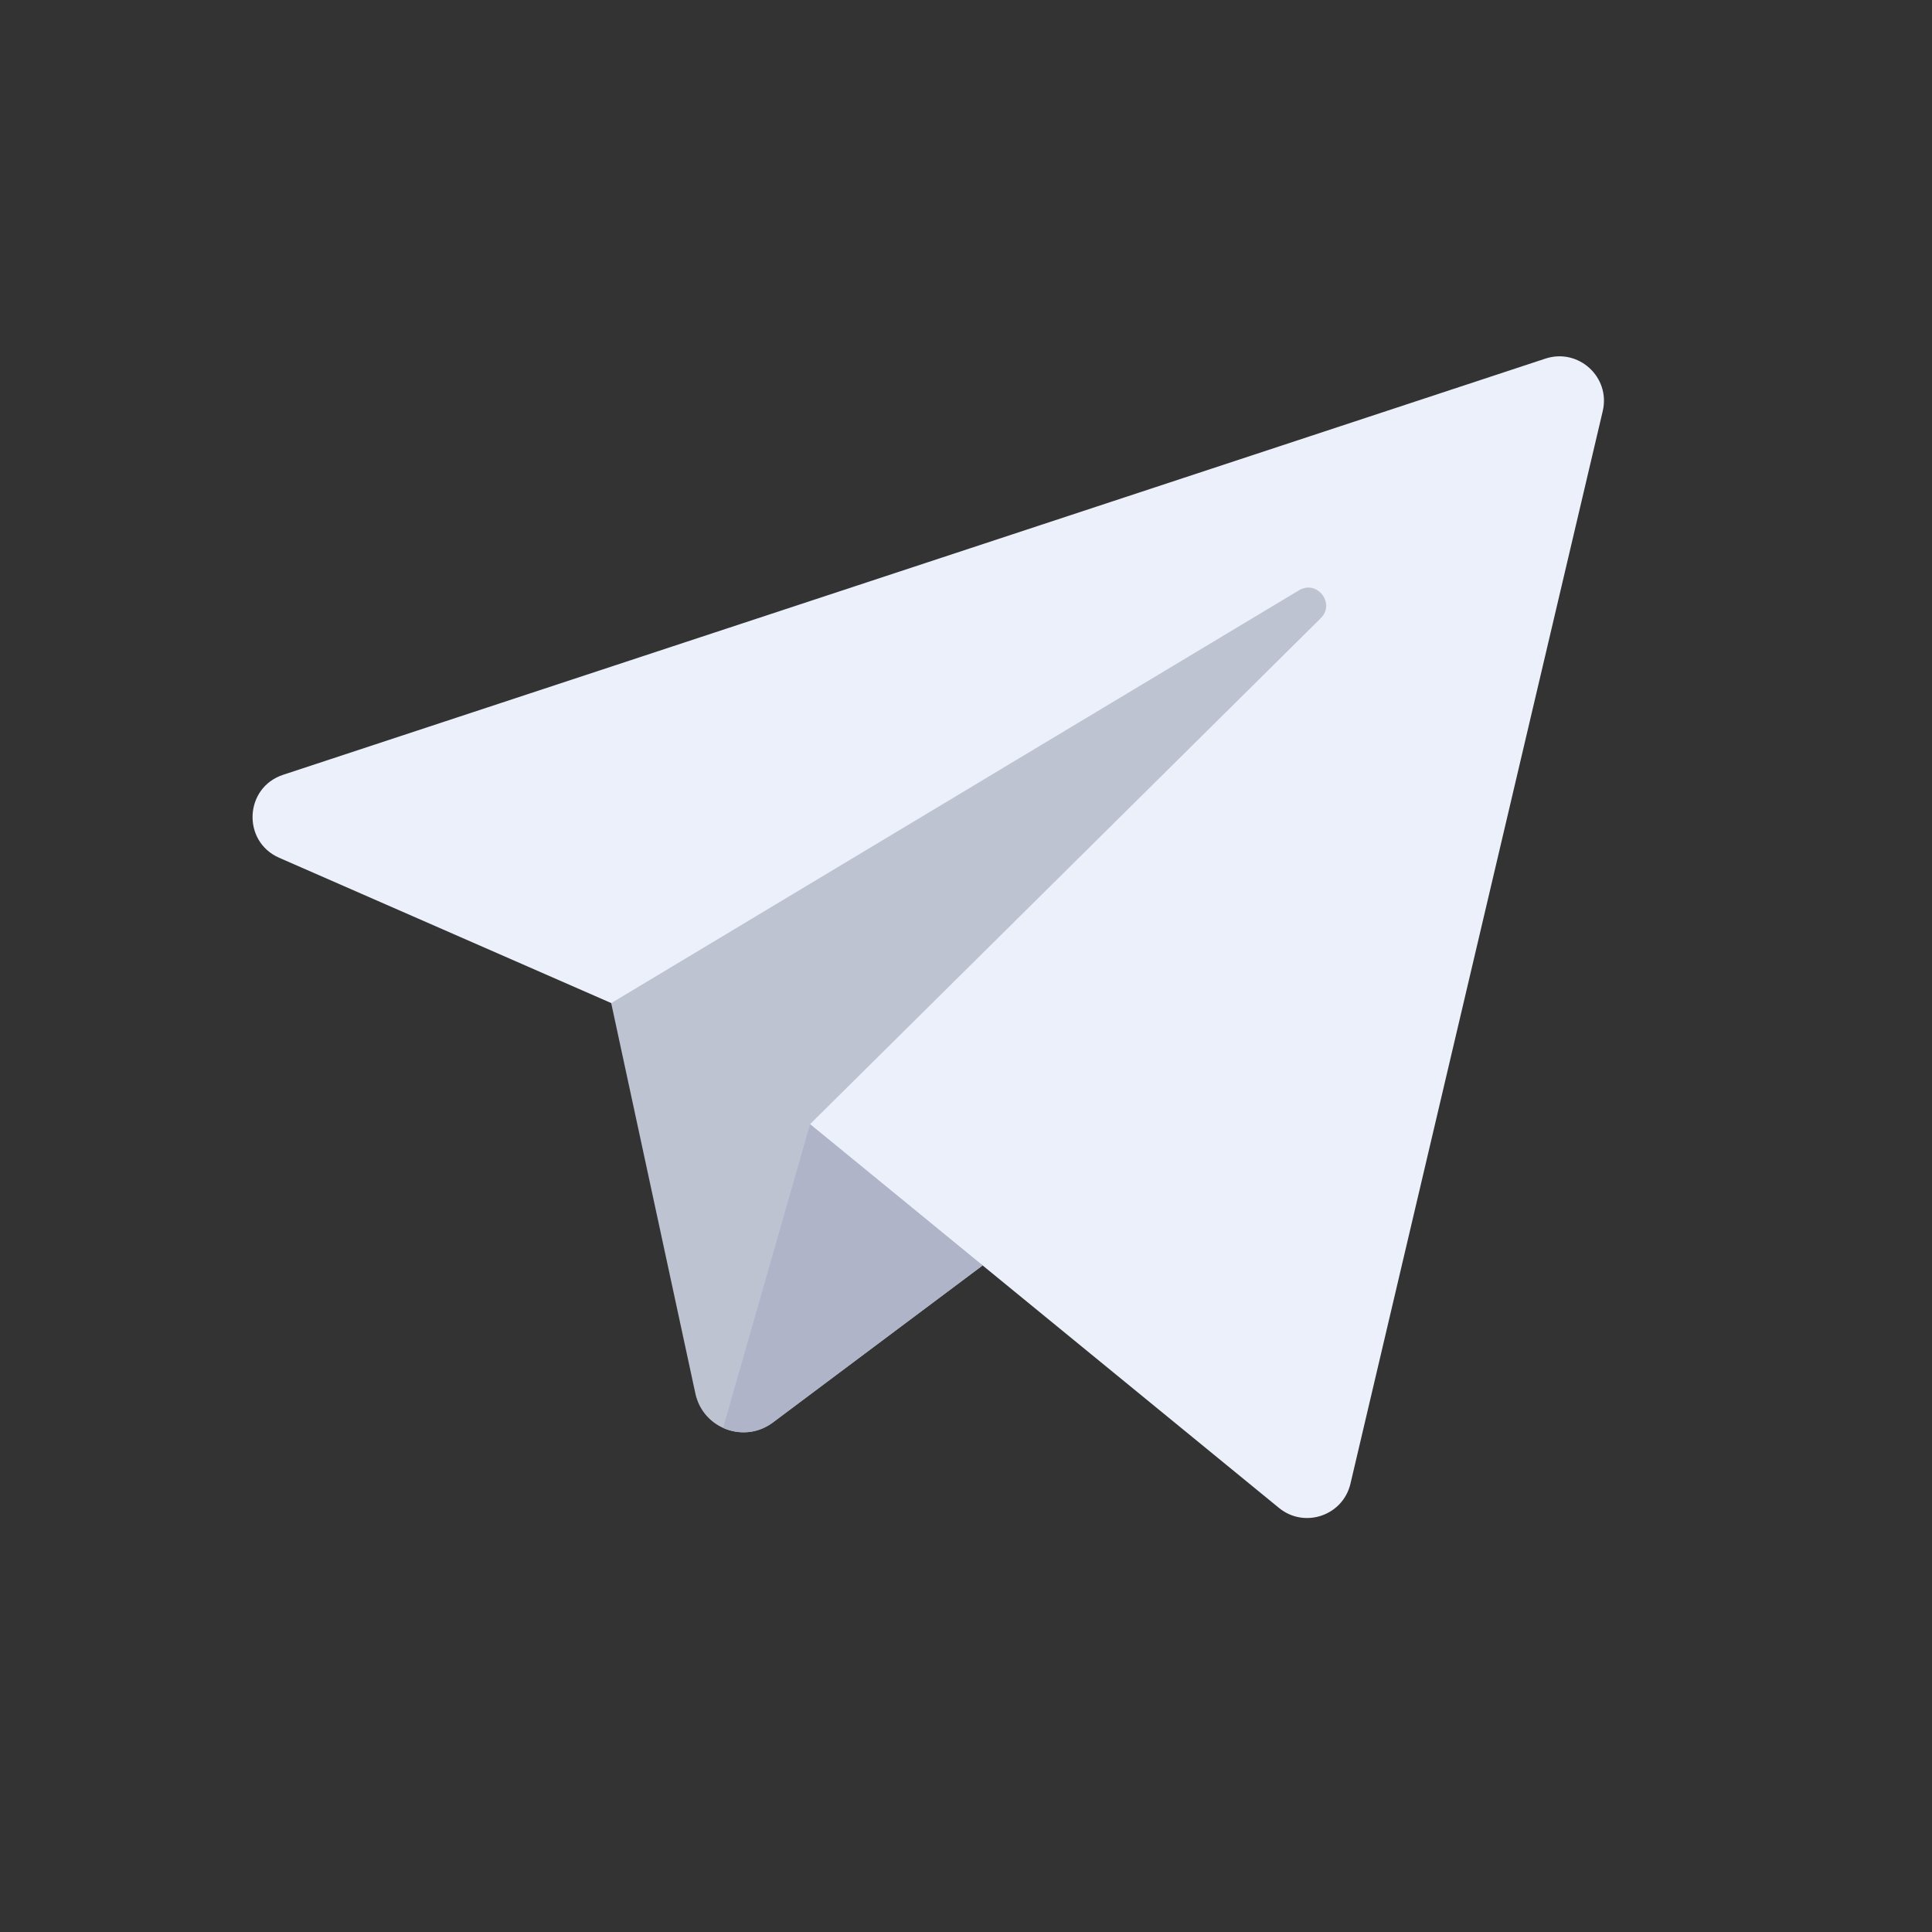 <svg width="28" height="28" viewBox="0 0 28 28" fill="none" xmlns="http://www.w3.org/2000/svg">
<rect x="0" y="0" width="28" height="28" fill="#333333" stroke="none"/>
<g clip-path="url(#clip0_161_2135)">
<path d="M8.858 14.537L4.047 12.432C3.505 12.195 3.541 11.414 4.103 11.229L22.398 5.197C22.877 5.04 23.344 5.467 23.228 5.958L19.572 21.502C19.463 21.967 18.905 22.156 18.536 21.854L14.24 18.339L8.858 14.537Z" fill="#EBF0FA"/>
<path d="M18.826 8.555L8.858 14.538L10.078 20.196C10.187 20.703 10.785 20.927 11.201 20.616L14.24 18.34L11.739 16.293L19.141 8.96C19.358 8.745 19.088 8.398 18.826 8.555Z" fill="#BEC3D2"/>
<path d="M10.48 20.694C10.705 20.795 10.979 20.782 11.201 20.615L14.241 18.34L12.991 17.316L11.74 16.293L10.48 20.694Z" fill="#AFB4C8"/>
</g>
<defs>
<clipPath id="clip0_161_2135">
<rect width="19.586" height="19.586" fill="white" transform="translate(3.66 3.789)"/>
</clipPath>
</defs>
</svg>
